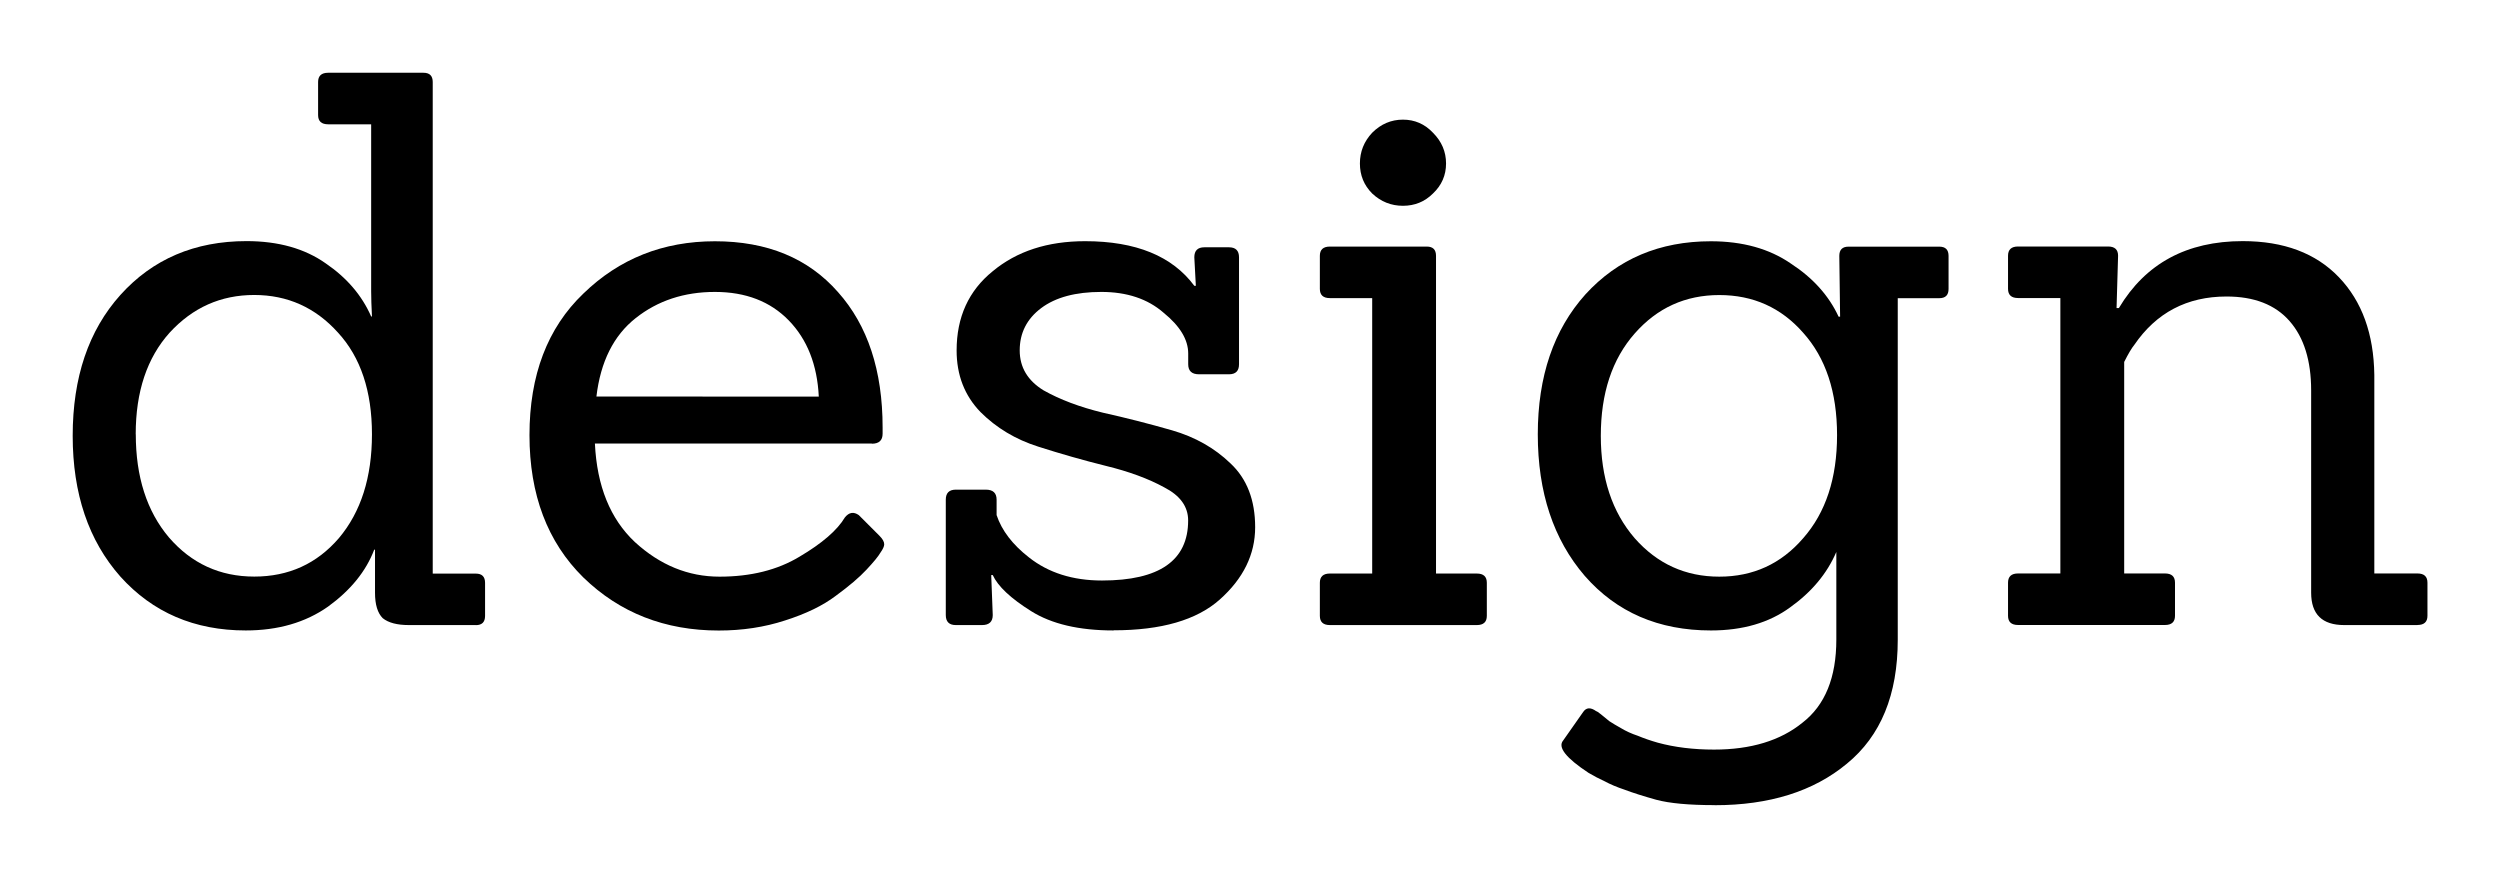 <?xml version="1.0" encoding="UTF-8" standalone="no"?>
<!-- Created with Inkscape (http://www.inkscape.org/) -->

<svg
   xmlns:dc="http://purl.org/dc/elements/1.1/"
   xmlns:cc="http://creativecommons.org/ns#"
   xmlns:rdf="http://www.w3.org/1999/02/22-rdf-syntax-ns#"
   xmlns:svg="http://www.w3.org/2000/svg"
   xmlns="http://www.w3.org/2000/svg"
   xmlns:sodipodi="http://sodipodi.sourceforge.net/DTD/sodipodi-0.dtd"
   xmlns:inkscape="http://www.inkscape.org/namespaces/inkscape"
   width="34.392mm"
   height="12.075mm"
   viewBox="0 0 34.392 12.075"
   version="1.1"
   id="svg8"
   sodipodi:docname="logo3.svg"
   inkscape:version="0.92.3 (2405546, 2018-03-11)">
  <defs
     id="defs2" />
  <sodipodi:namedview
     id="base"
     pagecolor="#ffffff"
     bordercolor="#666666"
     borderopacity="1.0"
     inkscape:pageopacity="0.0"
     inkscape:pageshadow="2"
     inkscape:zoom="2.8"
     inkscape:cx="128.94913"
     inkscape:cy="24.358762"
     inkscape:document-units="mm"
     inkscape:current-layer="layer1"
     showgrid="false"
     fit-margin-top="1"
     fit-margin-left="1"
     fit-margin-right="1"
     fit-margin-bottom="1"
     inkscape:window-width="1916"
     inkscape:window-height="1033"
     inkscape:window-x="1920"
     inkscape:window-y="22"
     inkscape:window-maximized="0" />
  <g
     inkscape:label="Layer 1"
     inkscape:groupmode="layer"
     id="layer1"
     transform="translate(-77.4,-35.536)">
    <path
       id="path1602"
       style="font-style:normal;font-variant:normal;font-weight:normal;font-stretch:normal;font-size:medium;line-height:6.615px;font-family:Sanchez;-inkscape-font-specification:Sanchez;letter-spacing:0px;word-spacing:0px;fill:#000000;fill-opacity:1;stroke:none;stroke-width:0.265px;stroke-linecap:butt;stroke-linejoin:miter;stroke-opacity:1"
       d="m 83.946,44.135 h -0.921 q -0.243,0 -0.36,-0.095 -0.106,-0.106 -0.106,-0.349 v -0.593 h -0.011 q -0.169,0.445 -0.635,0.783 -0.466,0.328 -1.132,0.328 -1.058,0 -1.725,-0.741 -0.656,-0.741 -0.656,-1.937 0,-1.206 0.656,-1.937 0.667,-0.741 1.736,-0.741 0.656,0 1.09,0.307 0.434,0.296 0.624,0.73 h 0.011 q -0.011,-0.212 -0.011,-0.349 V 37.246 H 81.914 q -0.138,0 -0.138,-0.127 v -0.455 q 0,-0.127 0.138,-0.127 h 1.312 q 0.127,0 0.127,0.127 v 6.763 h 0.593 q 0.127,0 0.127,0.127 v 0.455 q 0,0.127 -0.127,0.127 z m -4.678,-2.625 q 0,0.878 0.455,1.418 0.466,0.54 1.175,0.54 0.709,0 1.164,-0.529 0.455,-0.54 0.455,-1.429 0,-0.889 -0.466,-1.397 -0.466,-0.519 -1.154,-0.519 -0.688,0 -1.164,0.519 -0.466,0.519 -0.466,1.397 z"
       inkscape:connector-curvature="0" />
    <path
       id="path1604"
       style="font-style:normal;font-variant:normal;font-weight:normal;font-stretch:normal;font-size:medium;line-height:6.615px;font-family:Sanchez;-inkscape-font-specification:Sanchez;letter-spacing:0px;word-spacing:0px;fill:#000000;fill-opacity:1;stroke:none;stroke-width:0.265px;stroke-linecap:butt;stroke-linejoin:miter;stroke-opacity:1"
       d="m 89.394,41.638 h -3.81 q 0.042,0.878 0.55,1.355 0.519,0.476 1.164,0.476 0.646,0 1.101,-0.275 0.466,-0.275 0.624,-0.54 0.085,-0.106 0.191,-0.032 l 0.286,0.286 q 0.064,0.064 0.064,0.116 0,0.042 -0.053,0.116 -0.042,0.074 -0.191,0.233 -0.148,0.159 -0.423,0.36 -0.265,0.201 -0.699,0.339 -0.423,0.138 -0.91,0.138 -1.111,0 -1.863,-0.73 -0.741,-0.73 -0.741,-1.958 0,-1.238 0.741,-1.947 0.741,-0.72 1.81,-0.72 1.079,0 1.693,0.699 0.614,0.688 0.614,1.863 0,0.042 0,0.085 0,0.138 -0.148,0.138 z m -0.73,-0.646 q -0.032,-0.656 -0.413,-1.048 -0.381,-0.392 -1.016,-0.392 -0.635,0 -1.09,0.36 -0.455,0.36 -0.54,1.079 z"
       inkscape:connector-curvature="0" />
    <path
       id="path1606"
       style="font-style:normal;font-variant:normal;font-weight:normal;font-stretch:normal;font-size:medium;line-height:6.615px;font-family:Sanchez;-inkscape-font-specification:Sanchez;letter-spacing:0px;word-spacing:0px;fill:#000000;fill-opacity:1;stroke:none;stroke-width:0.265px;stroke-linecap:butt;stroke-linejoin:miter;stroke-opacity:1"
       d="m 92.718,44.209 q -0.709,0 -1.132,-0.265 -0.423,-0.265 -0.529,-0.497 h -0.021 q 0.021,0.519 0.021,0.55 0,0.138 -0.148,0.138 h -0.36 q -0.138,0 -0.138,-0.138 v -1.587 q 0,-0.138 0.138,-0.138 h 0.413 q 0.148,0 0.148,0.138 v 0.212 q 0.106,0.318 0.445,0.582 0.402,0.318 1.005,0.318 1.185,0 1.185,-0.826 0,-0.286 -0.328,-0.455 -0.328,-0.18 -0.804,-0.296 -0.466,-0.116 -0.931,-0.265 -0.466,-0.148 -0.794,-0.476 -0.328,-0.339 -0.328,-0.847 0,-0.688 0.497,-1.09 0.497,-0.413 1.27,-0.413 1.048,0 1.503,0.614 h 0.021 q -0.021,-0.381 -0.021,-0.392 0,-0.138 0.138,-0.138 h 0.339 q 0.138,0 0.138,0.138 v 1.471 q 0,0.138 -0.138,0.138 h -0.413 q -0.148,0 -0.148,-0.138 v -0.148 q 0,-0.286 -0.339,-0.561 -0.328,-0.286 -0.857,-0.286 -0.529,0 -0.826,0.222 -0.296,0.222 -0.296,0.582 0,0.349 0.328,0.55 0.339,0.191 0.815,0.307 0.476,0.106 0.953,0.243 0.476,0.138 0.804,0.455 0.339,0.318 0.339,0.878 0,0.561 -0.487,0.995 -0.476,0.423 -1.46,0.423 z"
       inkscape:connector-curvature="0" />
    <path
       id="path1608"
       style="font-style:normal;font-variant:normal;font-weight:normal;font-stretch:normal;font-size:medium;line-height:6.615px;font-family:Sanchez;-inkscape-font-specification:Sanchez;letter-spacing:0px;word-spacing:0px;fill:#000000;fill-opacity:1;stroke:none;stroke-width:0.265px;stroke-linecap:butt;stroke-linejoin:miter;stroke-opacity:1"
       d="m 97.716,44.135 h -2.021 q -0.138,0 -0.138,-0.127 v -0.455 q 0,-0.127 0.138,-0.127 h 0.582 v -3.789 h -0.582 q -0.138,0 -0.138,-0.127 v -0.455 q 0,-0.127 0.138,-0.127 h 1.333 q 0.127,0 0.127,0.127 v 4.371 h 0.561 q 0.138,0 0.138,0.127 v 0.455 q 0,0.127 -0.138,0.127 z m -0.603,-6.773 q 0.18,0.18 0.18,0.423 0,0.243 -0.18,0.413 -0.169,0.169 -0.413,0.169 -0.243,0 -0.423,-0.169 -0.169,-0.169 -0.169,-0.413 0,-0.243 0.169,-0.423 0.18,-0.18 0.423,-0.18 0.243,0 0.413,0.18 z"
       inkscape:connector-curvature="0" />
    <path
       id="path1610"
       style="font-style:normal;font-variant:normal;font-weight:normal;font-stretch:normal;font-size:medium;line-height:6.615px;font-family:Sanchez;-inkscape-font-specification:Sanchez;letter-spacing:0px;word-spacing:0px;fill:#000000;fill-opacity:1;stroke:none;stroke-width:0.265px;stroke-linecap:butt;stroke-linejoin:miter;stroke-opacity:1"
       d="m 100.988,46.612 q -0.529,0 -0.804,-0.074 -0.265,-0.074 -0.434,-0.138 -0.159,-0.053 -0.275,-0.116 -0.116,-0.053 -0.222,-0.116 -0.466,-0.307 -0.349,-0.445 l 0.275,-0.392 q 0.064,-0.095 0.18,-0.011 0.011,0 0.064,0.042 0.064,0.053 0.116,0.095 0.064,0.042 0.159,0.095 0.106,0.064 0.233,0.106 0.127,0.053 0.275,0.095 0.349,0.095 0.773,0.095 0.762,0 1.217,-0.37 0.466,-0.36 0.466,-1.143 v -1.206 q -0.191,0.445 -0.635,0.762 -0.434,0.318 -1.09,0.318 -1.08,0 -1.736,-0.751 -0.646,-0.751 -0.646,-1.947 0,-1.196 0.656,-1.926 0.667,-0.73 1.725,-0.73 0.656,0 1.101,0.307 0.455,0.296 0.656,0.73 h 0.021 l -0.011,-0.836 q 0,-0.127 0.127,-0.127 h 1.249 q 0.127,0 0.127,0.127 v 0.455 q 0,0.127 -0.127,0.127 h -0.572 v 4.699 q 0,1.132 -0.699,1.704 -0.688,0.572 -1.82,0.572 z m -1.566,-5.08 q 0,0.868 0.466,1.408 0.466,0.529 1.164,0.529 0.699,0 1.154,-0.529 0.466,-0.529 0.466,-1.418 0,-0.889 -0.466,-1.408 -0.455,-0.519 -1.154,-0.519 -0.699,0 -1.164,0.529 -0.466,0.529 -0.466,1.408 z"
       inkscape:connector-curvature="0" />
    <path
       id="path1612"
       style="font-style:normal;font-variant:normal;font-weight:normal;font-stretch:normal;font-size:medium;line-height:6.615px;font-family:Sanchez;-inkscape-font-specification:Sanchez;letter-spacing:0px;word-spacing:0px;fill:#000000;fill-opacity:1;stroke:none;stroke-width:0.265px;stroke-linecap:butt;stroke-linejoin:miter;stroke-opacity:1"
       d="m 110.654,44.135 h -1.005 q -0.455,0 -0.455,-0.445 v -2.783 q 0,-0.614 -0.296,-0.953 -0.296,-0.339 -0.868,-0.339 -0.815,0 -1.27,0.667 -0.053,0.064 -0.138,0.233 v 2.91 h 0.561 q 0.138,0 0.138,0.127 v 0.455 q 0,0.127 -0.138,0.127 h -2.021 q -0.138,0 -0.138,-0.127 v -0.455 q 0,-0.127 0.138,-0.127 h 0.582 v -3.789 h -0.582 q -0.138,0 -0.138,-0.127 v -0.455 q 0,-0.127 0.138,-0.127 h 1.238 q 0.138,0 0.138,0.127 l -0.021,0.72 h 0.032 q 0.55,-0.921 1.704,-0.921 0.847,0 1.323,0.497 0.476,0.497 0.487,1.344 v 2.731 h 0.593 q 0.138,0 0.138,0.127 v 0.455 q 0,0.127 -0.138,0.127 z"
       inkscape:connector-curvature="0" />
  </g>
</svg>
